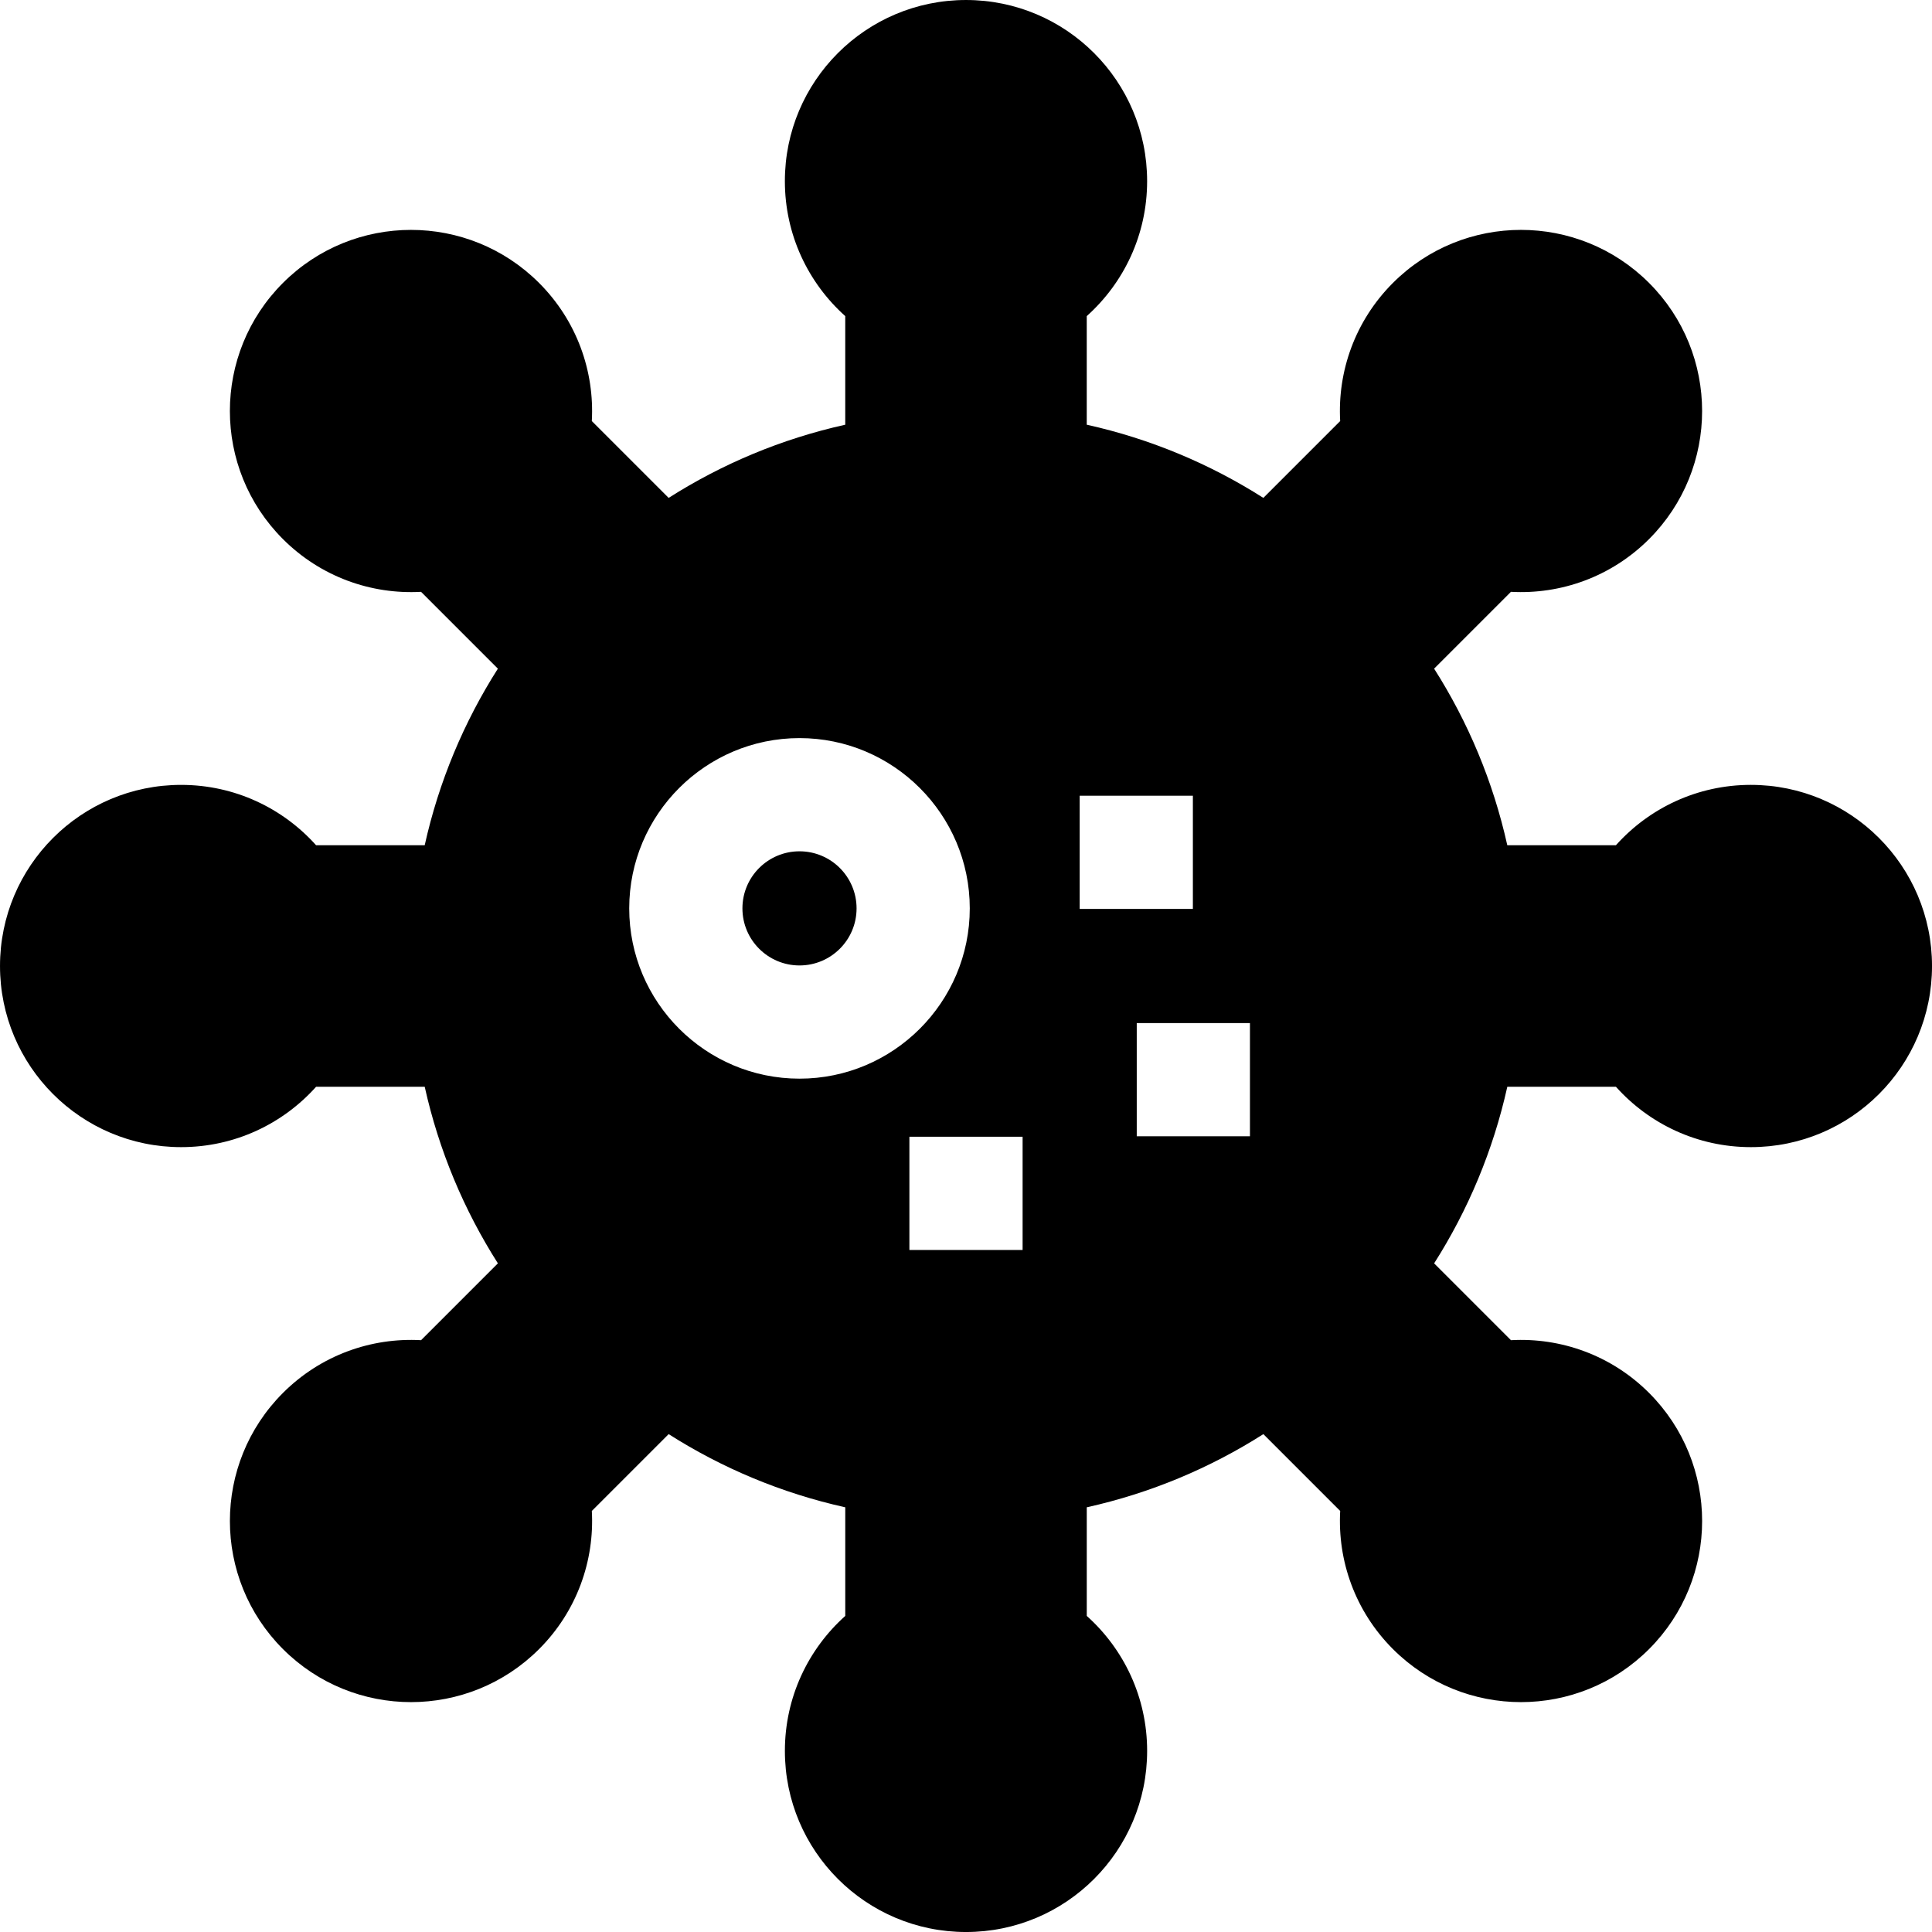 <svg id="Capa_1" enable-background="new 0 0 512 512" height="512" viewBox="0 0 512 512" width="512" xmlns="http://www.w3.org/2000/svg"><g><circle cx="211.875" cy="240.729" r="15.125"/><path d="m464 208c-14.214 0-26.979 6.183-35.768 16h-28.783c-3.748-16.876-10.392-32.66-19.394-46.801l20.358-20.359c13.157.727 26.555-3.927 36.605-13.978 18.745-18.745 18.745-49.137 0-67.882s-49.137-18.745-67.882 0c-10.05 10.05-14.705 23.449-13.978 36.605l-20.359 20.358c-14.141-9.001-29.925-15.645-46.801-19.394v-28.781c9.817-8.789 16-21.554 16-35.768 0-26.51-21.49-48-48-48s-48 21.49-48 48c0 14.214 6.183 26.979 16 35.768v28.783c-16.876 3.748-32.66 10.392-46.801 19.394l-20.359-20.358c.727-13.157-3.927-26.555-13.978-36.605-18.745-18.745-49.137-18.745-67.882 0s-18.745 49.137 0 67.882c10.05 10.05 23.449 14.705 36.605 13.978l20.358 20.359c-9.001 14.141-15.645 29.925-19.394 46.801h-28.779c-8.789-9.817-21.554-16-35.768-16-26.51 0-48 21.49-48 48s21.49 48 48 48c14.214 0 26.979-6.183 35.768-16h28.783c3.748 16.876 10.392 32.66 19.394 46.801l-20.358 20.359c-13.157-.727-26.555 3.927-36.605 13.978-18.745 18.745-18.745 49.137 0 67.882s49.137 18.745 67.882 0c10.05-10.05 14.705-23.449 13.978-36.605l20.359-20.358c14.141 9.001 29.925 15.645 46.801 19.394v28.783c-9.817 8.789-16 21.554-16 35.768 0 26.51 21.49 48 48 48s48-21.49 48-48c0-14.214-6.183-26.979-16-35.768v-28.783c16.876-3.748 32.66-10.392 46.801-19.394l20.359 20.358c-.727 13.157 3.927 26.555 13.978 36.605 18.745 18.745 49.137 18.745 67.882 0s18.745-49.137 0-67.882c-10.05-10.05-23.449-14.705-36.605-13.978l-20.358-20.359c9.001-14.141 15.645-29.925 19.394-46.801h28.783c8.789 9.817 21.554 16 35.768 16 26.51 0 48-21.49 48-48s-21.494-48.002-48.004-48.002zm-252.125 77.854c-24.882 0-45.125-20.243-45.125-45.125s20.243-45.125 45.125-45.125 45.125 20.243 45.125 45.125-20.243 45.125-45.125 45.125zm59.125 45.396h-30v-30h30zm15.125-90.375v-30h30v30zm45.125 60.25h-30v-30h30z"/></g></svg>